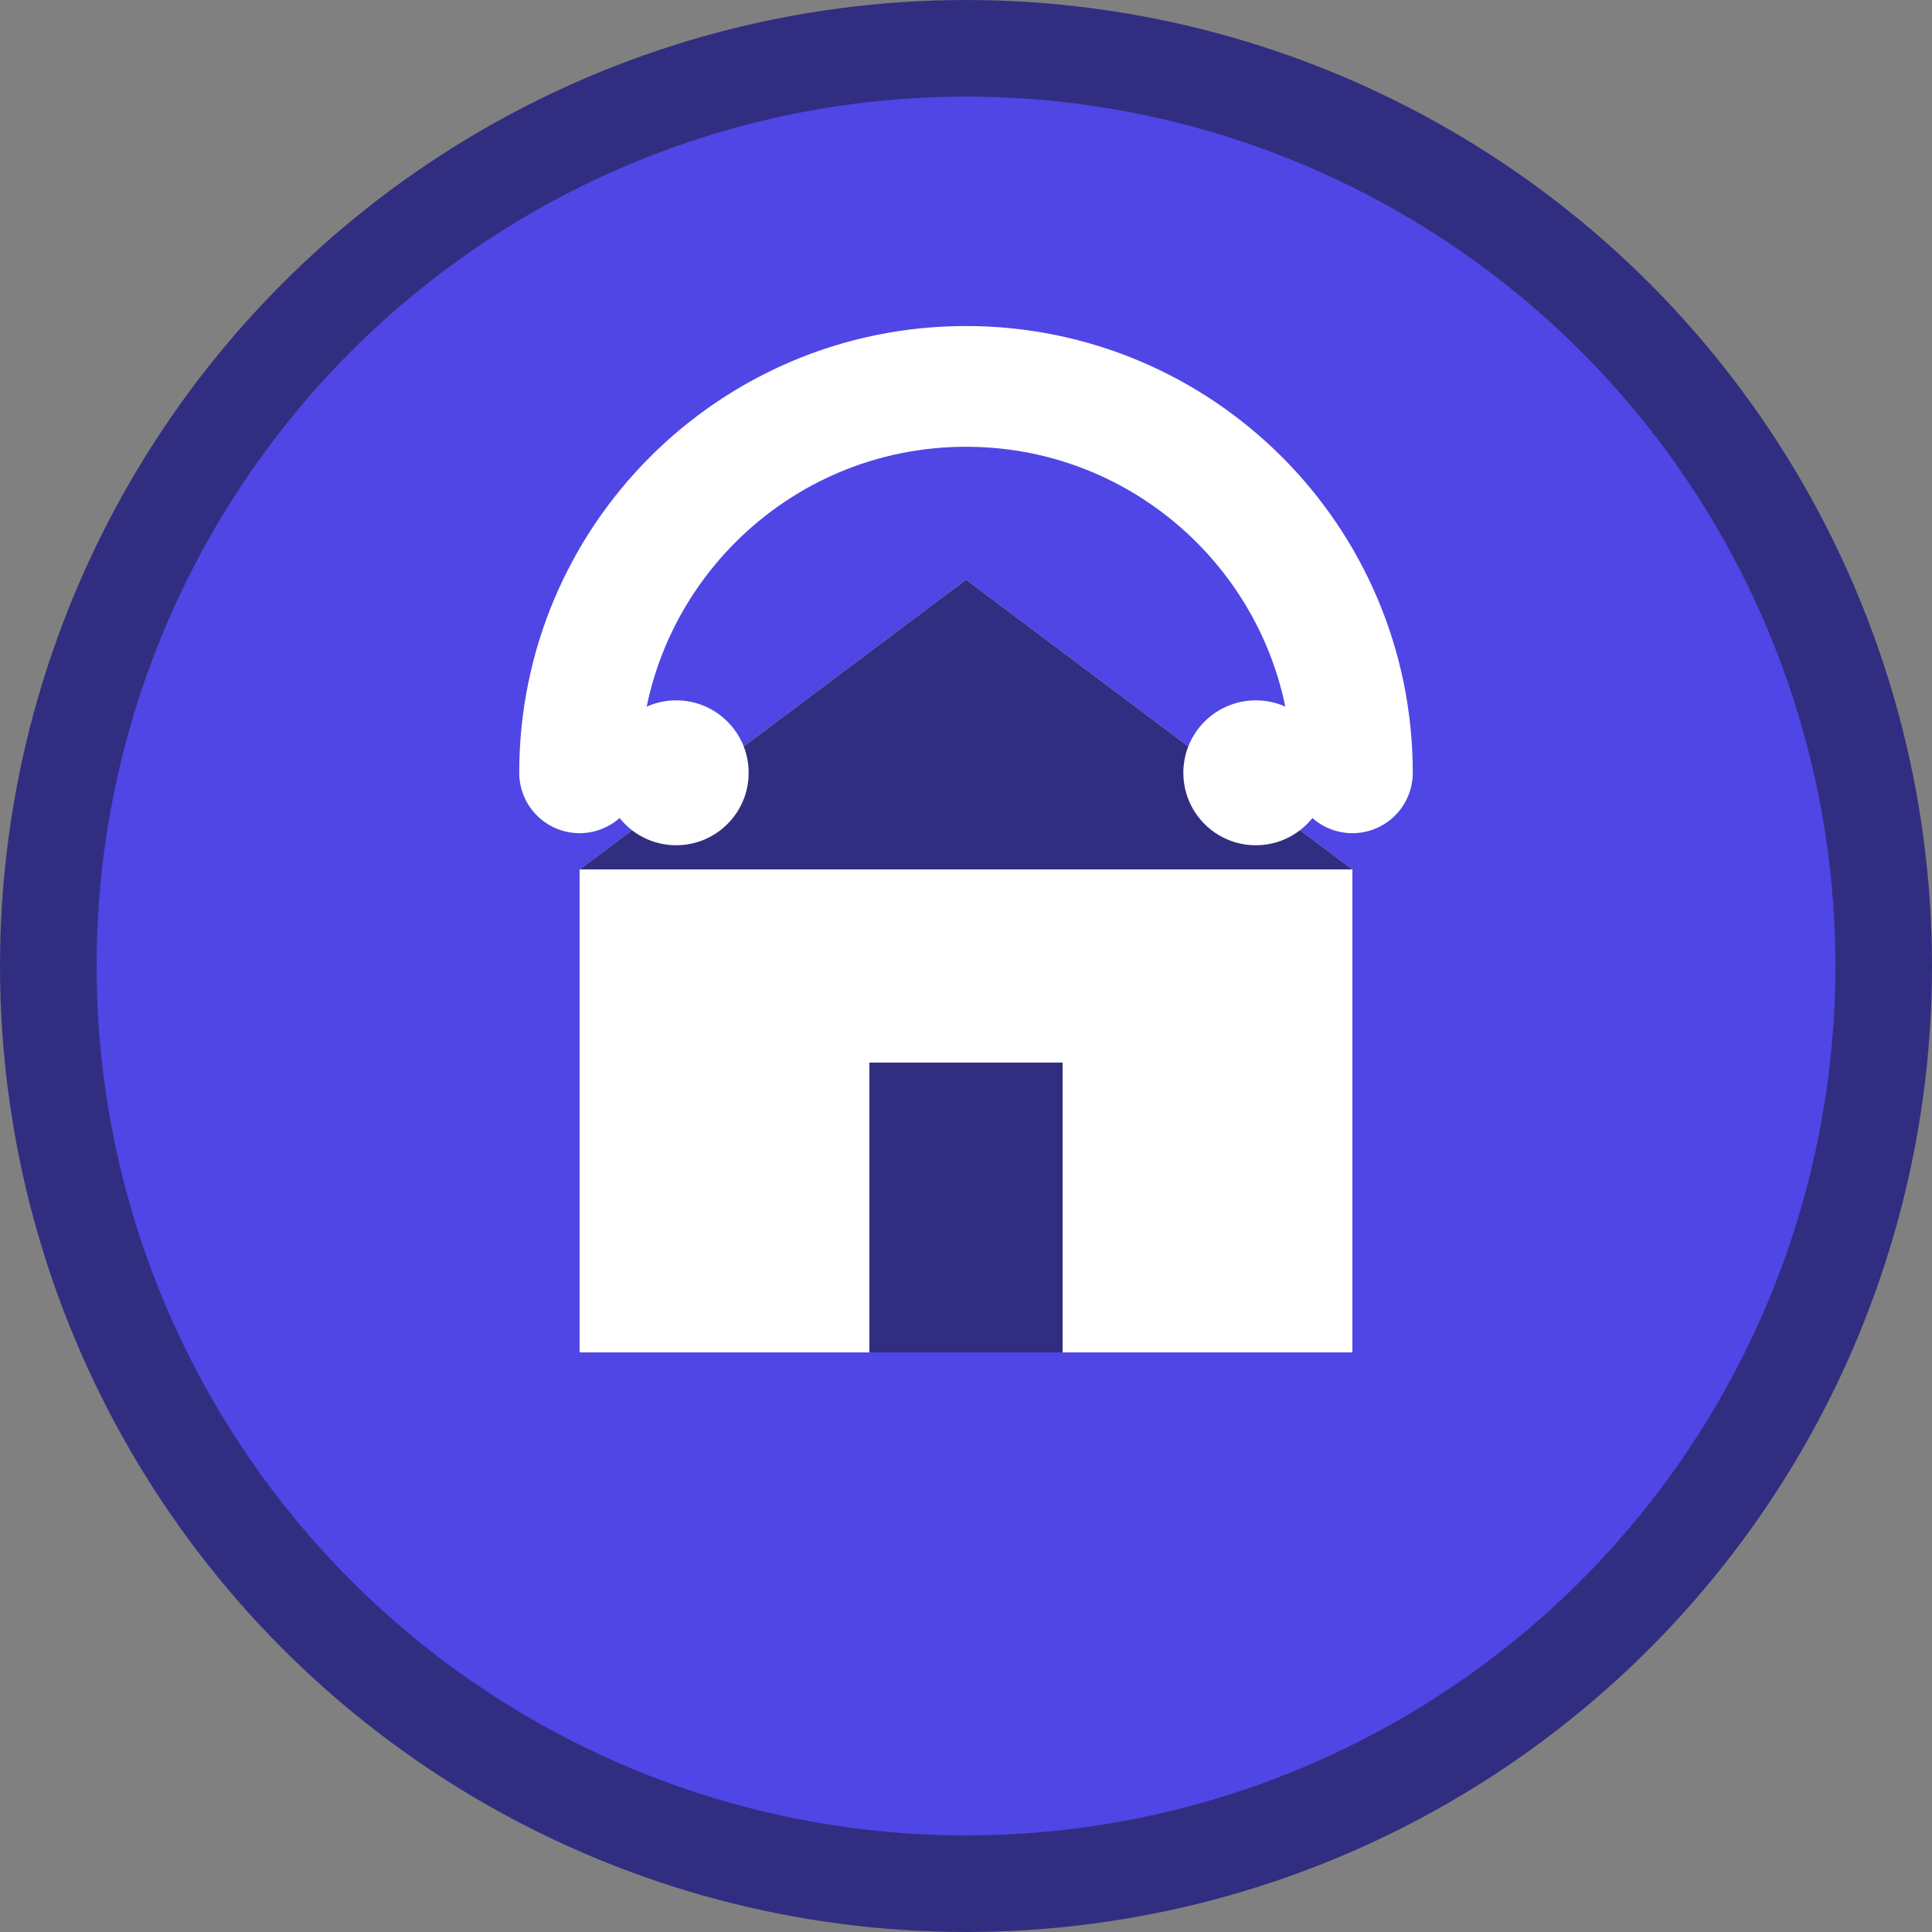 <svg width="40" height="40" viewBox="0 0 40 40" fill="none" xmlns="http://www.w3.org/2000/svg">
  <rect x="0" y="0" width="40" height="40" fill="#808080" stroke="none"/>
  <!-- Tło tarczy -->
  <circle cx="20" cy="20" r="19" fill="#4F46E5" stroke="#312E81" stroke-width="2"/>
  
  <!-- Symbol domu/budynku -->
  <path d="M12 28V18L20 12L28 18V28H12Z" fill="white"/>
  
  <!-- Dach -->
  <path d="M20 12L28 18H12L20 12Z" fill="#312E81"/>
  
  <!-- Drzwi -->
  <rect x="18" y="22" width="4" height="6" fill="#312E81"/>
  
  <!-- Symbol strzałki/odbudowy -->
  <path d="M20 8C15.582 8 12 11.582 12 16M28 16C28 11.582 24.418 8 20 8" 
        stroke="white" 
        stroke-width="2.5" 
        stroke-linecap="round"/>
  
  <!-- Małe kropki symbolizujące wsparcie -->
  <circle cx="14" cy="16" r="1.5" fill="white"/>
  <circle cx="26" cy="16" r="1.5" fill="white"/>
</svg>